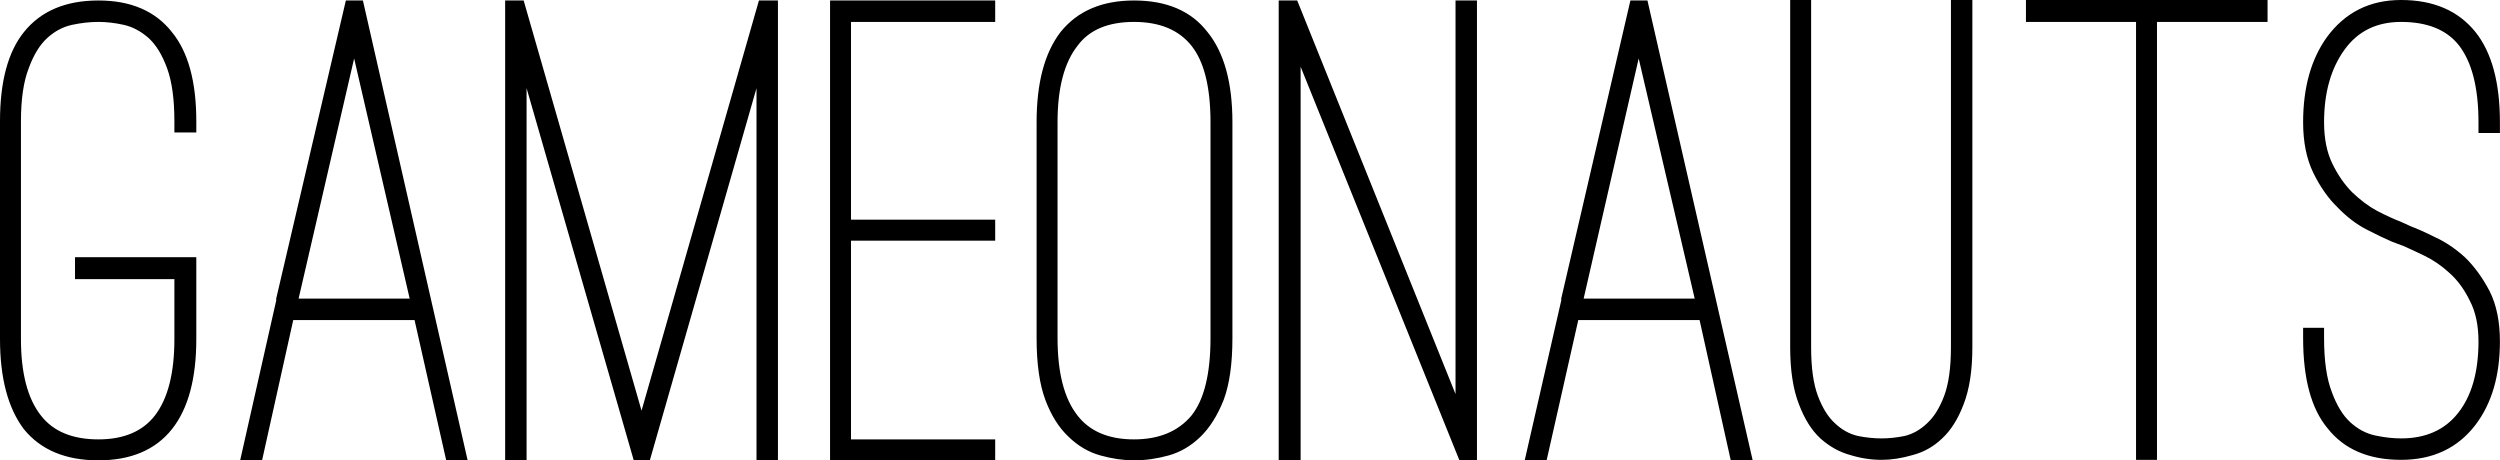 <svg data-v-423bf9ae="" xmlns="http://www.w3.org/2000/svg" viewBox="0 0 325.841 60" class="font"><!----><!----><!----><g data-v-423bf9ae="" id="eea67913-4c9b-4e9f-a392-08a2e983fdeb" fill="black" transform="matrix(6.349,0,0,6.349,-0.889,-6.667)"><path d="M2.16 10.50L2.16 10.50L2.16 10.50Q1.15 10.50 0.63 9.86L0.63 9.86L0.63 9.86Q0.14 9.21 0.14 8.01L0.14 8.01L0.14 3.54L0.14 3.54Q0.14 2.32 0.63 1.71L0.63 1.71L0.63 1.71Q1.15 1.06 2.16 1.06L2.16 1.06L2.16 1.06Q3.16 1.06 3.67 1.71L3.67 1.71L3.67 1.71Q4.17 2.32 4.17 3.54L4.17 3.54L4.17 3.77L3.72 3.77L3.72 3.54L3.72 3.54Q3.72 2.86 3.57 2.45L3.57 2.45L3.57 2.45Q3.42 2.04 3.19 1.83L3.19 1.83L3.19 1.83Q2.95 1.62 2.68 1.56L2.68 1.56L2.68 1.56Q2.41 1.50 2.16 1.50L2.16 1.50L2.16 1.50Q1.90 1.50 1.62 1.56L1.62 1.56L1.62 1.56Q1.34 1.62 1.11 1.83L1.11 1.83L1.11 1.83Q0.88 2.04 0.73 2.45L0.73 2.45L0.73 2.45Q0.57 2.86 0.57 3.54L0.57 3.54L0.57 8.01L0.57 8.01Q0.57 9.06 0.98 9.58L0.98 9.58L0.98 9.58Q1.36 10.07 2.16 10.07L2.16 10.07L2.16 10.07Q2.94 10.07 3.32 9.58L3.32 9.58L3.32 9.58Q3.72 9.06 3.72 8.01L3.72 8.01L3.72 6.78L1.68 6.78L1.68 6.33L4.17 6.33L4.17 8.01L4.17 8.01Q4.17 9.23 3.67 9.86L3.67 9.86L3.67 9.86Q3.16 10.50 2.16 10.50ZM6.16 7.62L5.52 10.50L5.07 10.50L5.81 7.22L5.81 7.18L5.81 7.18L7.24 1.06L7.59 1.06L9.74 10.50L9.30 10.50L8.65 7.62L6.16 7.62ZM8.55 7.18L7.41 2.25L6.27 7.18L8.55 7.18ZM10.95 2.86L10.95 2.86L10.95 10.50L10.51 10.50L10.51 1.06L10.89 1.06L13.31 9.48L15.72 1.06L16.11 1.06L16.11 10.50L15.67 10.50L15.67 2.86L13.48 10.50L13.15 10.50L10.95 2.86ZM20.57 1.50L17.61 1.50L17.61 5.56L20.57 5.56L20.57 5.99L17.61 5.99L17.61 10.07L20.57 10.07L20.57 10.50L17.18 10.50L17.18 1.06L20.57 1.06L20.57 1.50ZM23.42 10.50L23.42 10.50L23.42 10.50Q23.09 10.50 22.73 10.40L22.73 10.40L22.73 10.40Q22.37 10.30 22.08 10.02L22.08 10.02L22.08 10.02Q21.78 9.74 21.60 9.26L21.60 9.26L21.60 9.26Q21.42 8.78 21.42 7.99L21.42 7.99L21.42 3.56L21.42 3.56Q21.42 2.35 21.91 1.71L21.91 1.71L21.91 1.71Q22.43 1.06 23.42 1.06L23.42 1.06L23.42 1.06Q24.43 1.06 24.93 1.71L24.93 1.71L24.93 1.71Q25.44 2.34 25.44 3.56L25.44 3.56L25.44 7.99L25.44 7.99Q25.44 8.78 25.26 9.26L25.26 9.26L25.26 9.26Q25.07 9.74 24.78 10.02L24.78 10.02L24.78 10.02Q24.49 10.30 24.13 10.40L24.13 10.40L24.13 10.40Q23.77 10.50 23.42 10.50ZM23.42 1.50L23.42 1.50L23.42 1.50Q22.62 1.50 22.26 1.99L22.26 1.99L22.26 1.99Q21.85 2.51 21.85 3.56L21.85 3.56L21.85 7.99L21.85 7.99Q21.85 9.06 22.26 9.58L22.26 9.58L22.26 9.58Q22.64 10.07 23.42 10.07L23.42 10.07L23.42 10.07Q24.19 10.07 24.60 9.58L24.60 9.58L24.60 9.58Q24.99 9.09 24.99 7.99L24.99 7.99L24.99 3.56L24.99 3.56Q24.99 2.48 24.60 1.99L24.60 1.99L24.60 1.99Q24.21 1.50 23.42 1.50ZM26.84 2.42L26.84 2.42L26.84 10.50L26.39 10.50L26.39 1.06L26.77 1.06L30.02 9.14L30.02 1.06L30.46 1.06L30.46 10.50L30.10 10.50L26.84 2.42ZM32.54 7.62L31.89 10.50L31.44 10.50L32.19 7.22L32.19 7.18L32.19 7.18L33.61 1.06L33.96 1.06L36.12 10.50L35.67 10.50L35.03 7.62L32.54 7.62ZM34.93 7.18L33.78 2.25L32.65 7.18L34.93 7.18ZM38.77 10.49L38.77 10.49L38.77 10.49Q38.44 10.49 38.12 10.39L38.12 10.39L38.12 10.39Q37.79 10.30 37.51 10.05L37.51 10.05L37.51 10.05Q37.24 9.80 37.07 9.35L37.07 9.35L37.07 9.35Q36.89 8.89 36.89 8.18L36.89 8.18L36.89 1.05L37.32 1.05L37.32 8.18L37.32 8.18Q37.32 8.81 37.46 9.18L37.46 9.18L37.46 9.18Q37.60 9.55 37.81 9.74L37.81 9.74L37.81 9.74Q38.02 9.94 38.28 10.00L38.28 10.00L38.28 10.00Q38.53 10.05 38.77 10.05L38.77 10.05L38.77 10.05Q38.99 10.05 39.24 10.00L39.24 10.00L39.24 10.00Q39.49 9.94 39.70 9.74L39.70 9.74L39.70 9.74Q39.91 9.55 40.05 9.18L40.05 9.18L40.05 9.18Q40.19 8.81 40.19 8.18L40.19 8.18L40.19 1.05L40.63 1.05L40.63 8.18L40.63 8.18Q40.63 8.89 40.45 9.35L40.45 9.35L40.45 9.35Q40.28 9.80 40.01 10.05L40.01 10.05L40.01 10.05Q39.75 10.30 39.41 10.39L39.41 10.39L39.41 10.39Q39.07 10.49 38.77 10.49ZM46.69 1.05L46.69 1.05L46.69 1.50L44.42 1.50L44.42 10.49L43.99 10.49L43.99 1.50L41.73 1.50L41.73 1.05L46.69 1.05ZM49.43 10.49L49.43 10.49L49.43 10.49Q48.43 10.49 47.92 9.84L47.92 9.84L47.92 9.84Q47.42 9.24 47.42 7.99L47.42 7.99L47.42 7.78L47.85 7.78L47.85 7.99L47.85 7.99Q47.85 8.69 48.01 9.10L48.01 9.10L48.01 9.10Q48.16 9.51 48.39 9.72L48.39 9.72L48.39 9.72Q48.62 9.93 48.90 9.99L48.90 9.99L48.90 9.99Q49.18 10.05 49.43 10.05L49.43 10.05L49.43 10.05Q50.19 10.05 50.60 9.53L50.60 9.53L50.60 9.53Q51.02 9.00 51.02 8.06L51.02 8.06L51.02 8.06Q51.02 7.56 50.84 7.22L50.84 7.22L50.84 7.22Q50.67 6.87 50.42 6.65L50.42 6.65L50.42 6.65Q50.18 6.43 49.91 6.30L49.91 6.30L49.91 6.30Q49.64 6.17 49.48 6.10L49.48 6.10L49.24 6.01L49.24 6.01Q49.03 5.92 48.72 5.76L48.72 5.76L48.72 5.76Q48.41 5.60 48.13 5.31L48.13 5.31L48.13 5.31Q47.84 5.03 47.63 4.60L47.63 4.60L47.63 4.60Q47.42 4.17 47.42 3.56L47.42 3.56L47.42 3.56Q47.42 2.49 47.91 1.81L47.91 1.81L47.91 1.81Q48.47 1.05 49.43 1.05L49.43 1.05L49.43 1.05Q50.43 1.05 50.96 1.71L50.96 1.71L50.96 1.71Q51.46 2.34 51.46 3.56L51.46 3.56L51.46 3.78L51.02 3.78L51.02 3.56L51.02 3.56Q51.02 2.49 50.61 1.97L50.61 1.97L50.61 1.97Q50.23 1.50 49.43 1.50L49.43 1.50L49.43 1.50Q48.68 1.50 48.27 2.07L48.27 2.07L48.27 2.07Q47.85 2.65 47.85 3.56L47.85 3.56L47.85 3.56Q47.85 4.06 48.02 4.41L48.02 4.41L48.02 4.41Q48.19 4.76 48.43 5.00L48.43 5.00L48.43 5.00Q48.68 5.24 48.94 5.38L48.94 5.38L48.94 5.38Q49.21 5.52 49.42 5.60L49.42 5.60L49.64 5.70L49.64 5.70Q49.83 5.77 50.13 5.92L50.13 5.92L50.13 5.92Q50.44 6.06 50.74 6.33L50.74 6.33L50.74 6.33Q51.03 6.61 51.25 7.03L51.25 7.03L51.25 7.03Q51.46 7.45 51.46 8.06L51.46 8.06L51.46 8.06Q51.46 9.11 50.96 9.77L50.96 9.77L50.96 9.77Q50.41 10.49 49.43 10.49Z"></path></g><!----><!----></svg>